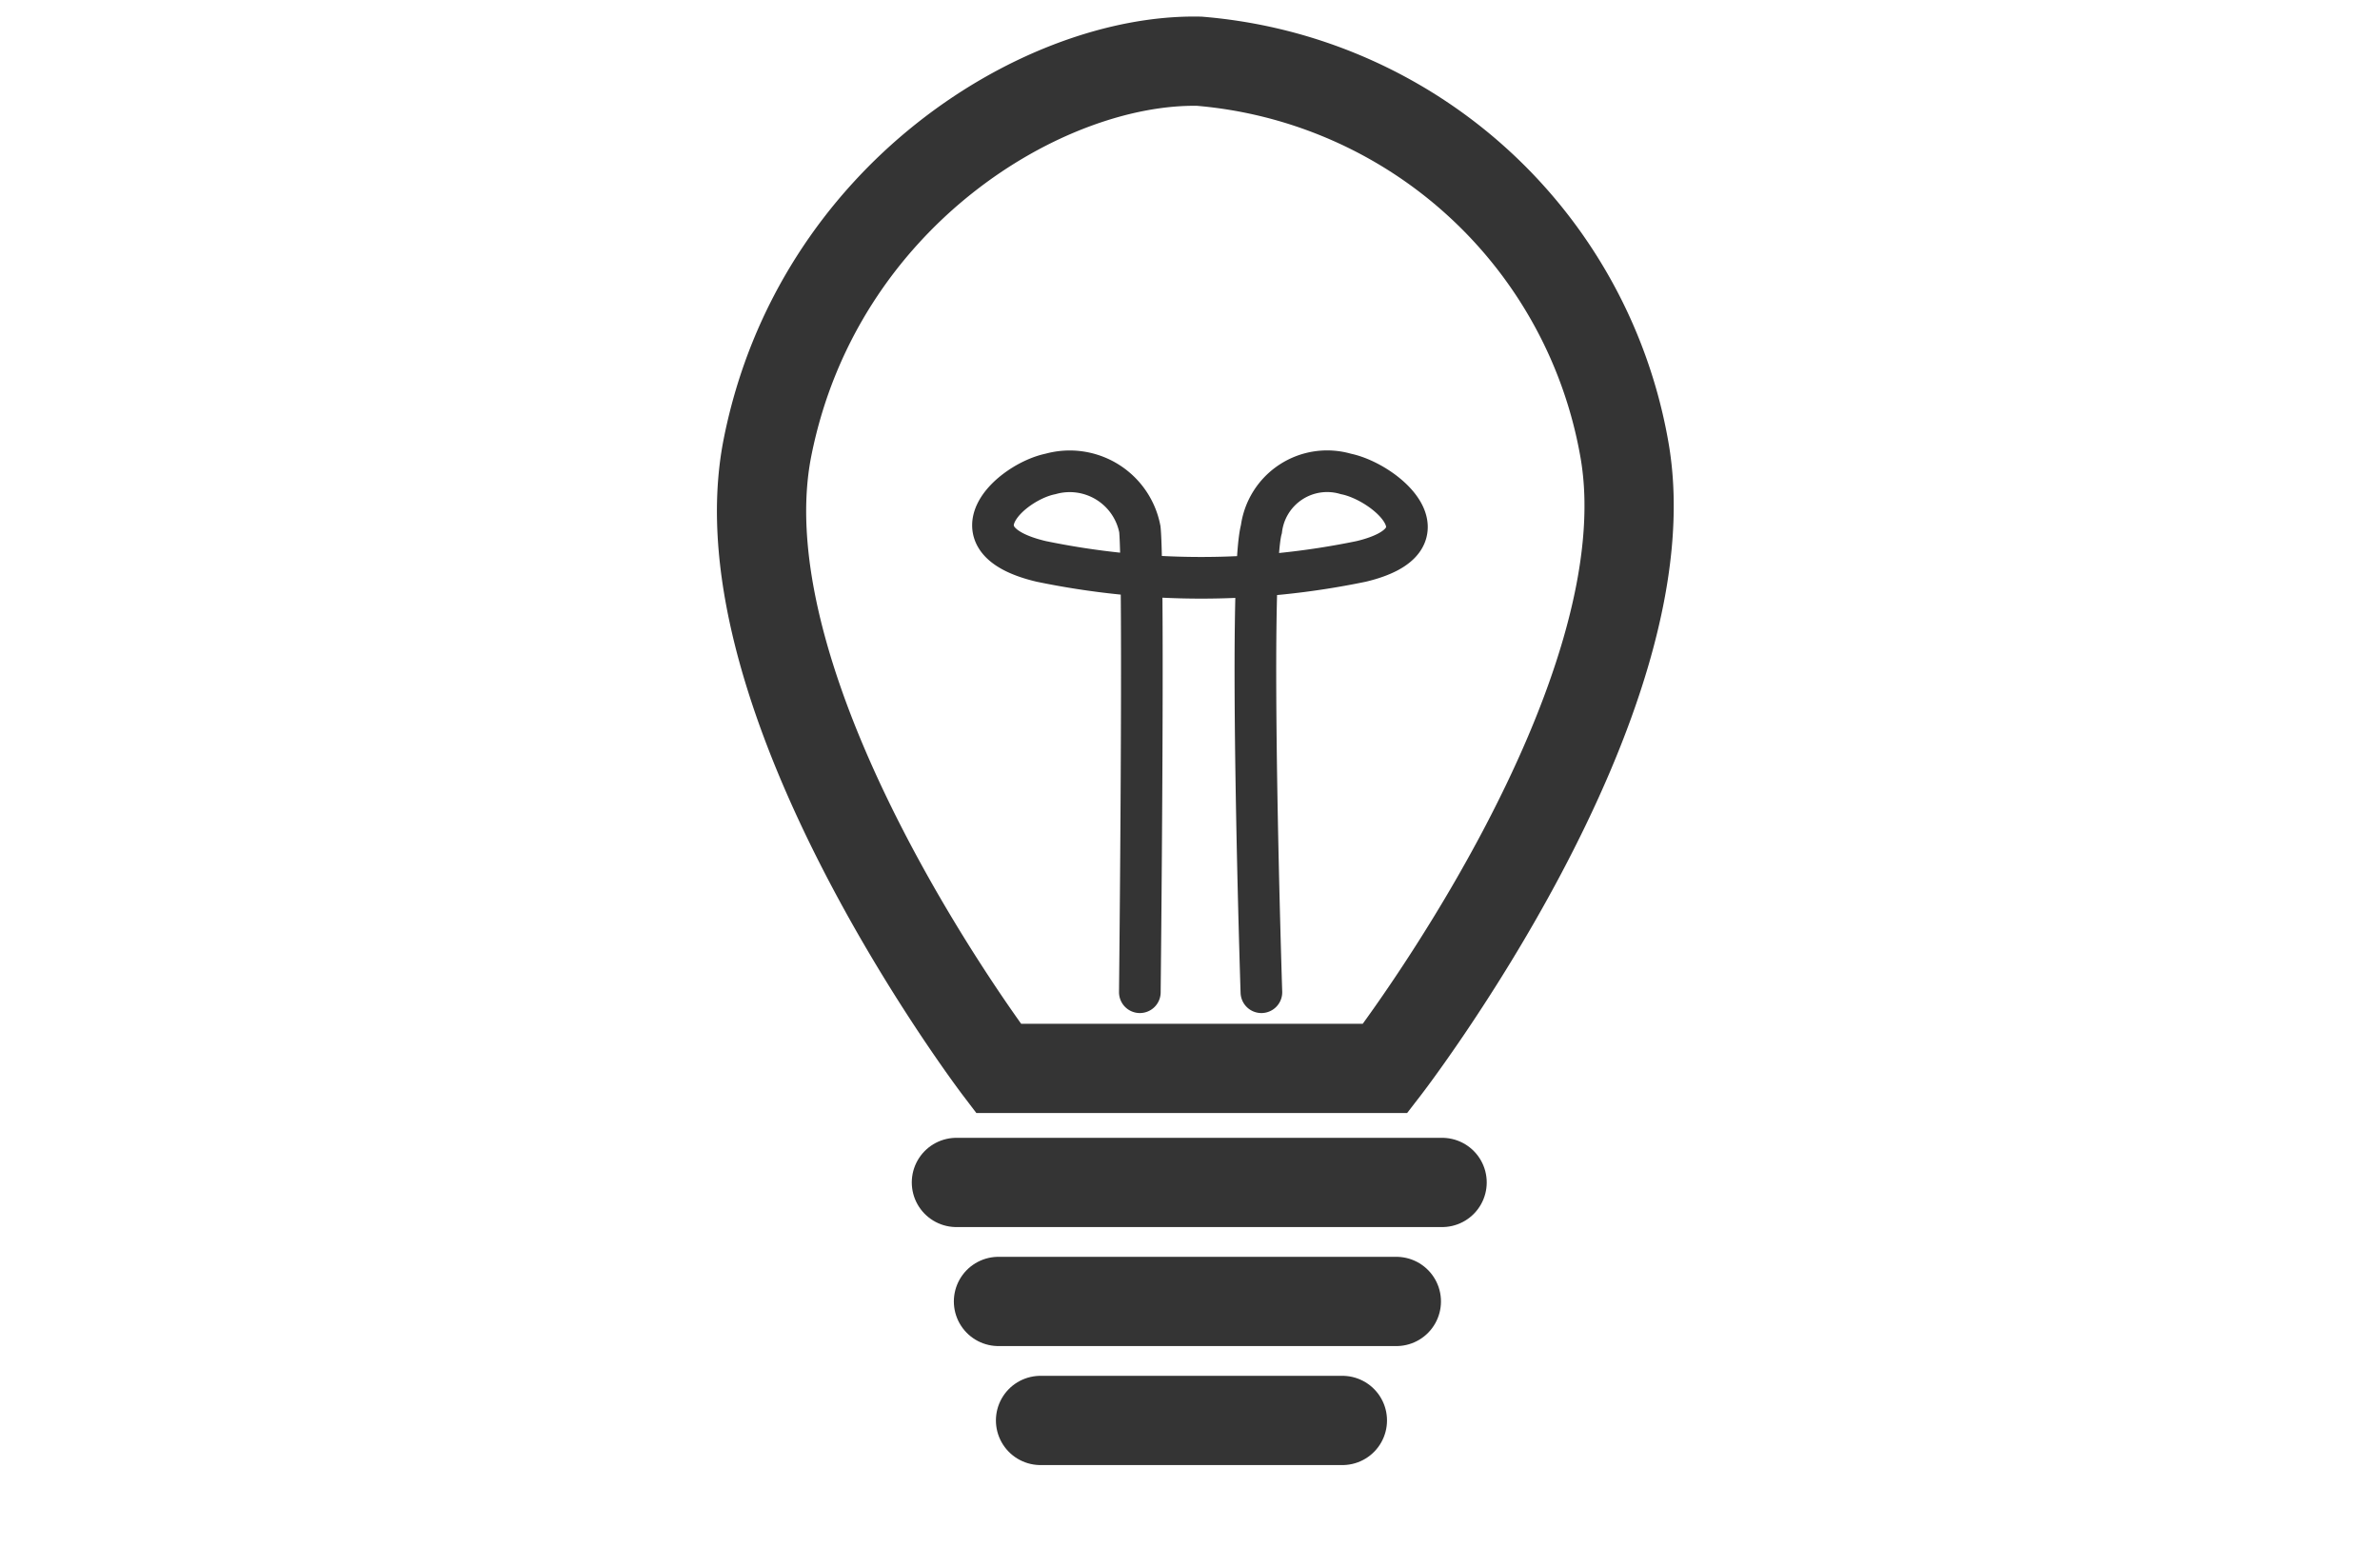 <svg xmlns="http://www.w3.org/2000/svg" xmlns:xlink="http://www.w3.org/1999/xlink" width="40" height="26" viewBox="0 0 40 26">
  <defs>
    <clipPath id="clip-konsept">
      <rect width="40" height="26"/>
    </clipPath>
  </defs>
  <g id="konsept" clip-path="url(#clip-konsept)">
    <path id="Path_95" data-name="Path 95" d="M14798.074,7562.873h8.163" transform="translate(-14782 -7543)" fill="none" stroke="#343434" stroke-linecap="round" stroke-width="1.5"/>
    <path id="Path_96" data-name="Path 96" d="M14798.074,7562.873h6.687" transform="translate(-14781.293 -7541)" fill="none" stroke="#343434" stroke-linecap="round" stroke-width="1.5"/>
    <path id="Path_97" data-name="Path 97" d="M14798.075,7562.873h5.073" transform="translate(-14780.587 -7539)" fill="none" stroke="#343434" stroke-linecap="round" stroke-width="1.5"/>
    <path id="Path_99" data-name="Path 99" d="M14799.781,7562.956h6.5s4.794-6.208,4.013-10.44a7.915,7.915,0,0,0-7.139-6.487c-2.606-.053-6.412,2.255-7.255,6.487S14799.781,7562.956,14799.781,7562.956Z" transform="translate(-14783 -7545)" fill="none" stroke="#343434" stroke-width="1.5"/>
    <path id="Path_100" data-name="Path 100" d="M14801.157,7560.585s.076-7.068,0-7.783a1.2,1.2,0,0,0-1.5-.928c-.666.135-1.715,1.1-.159,1.47a13.262,13.262,0,0,0,5.381,0c1.53-.368.41-1.334-.26-1.47a1.114,1.114,0,0,0-1.419.928c-.227.817,0,7.783,0,7.783" transform="translate(-14782 -7543.909)" fill="none" stroke="#343434" stroke-linecap="round" stroke-width="0.7"/>
  </g>
</svg>
